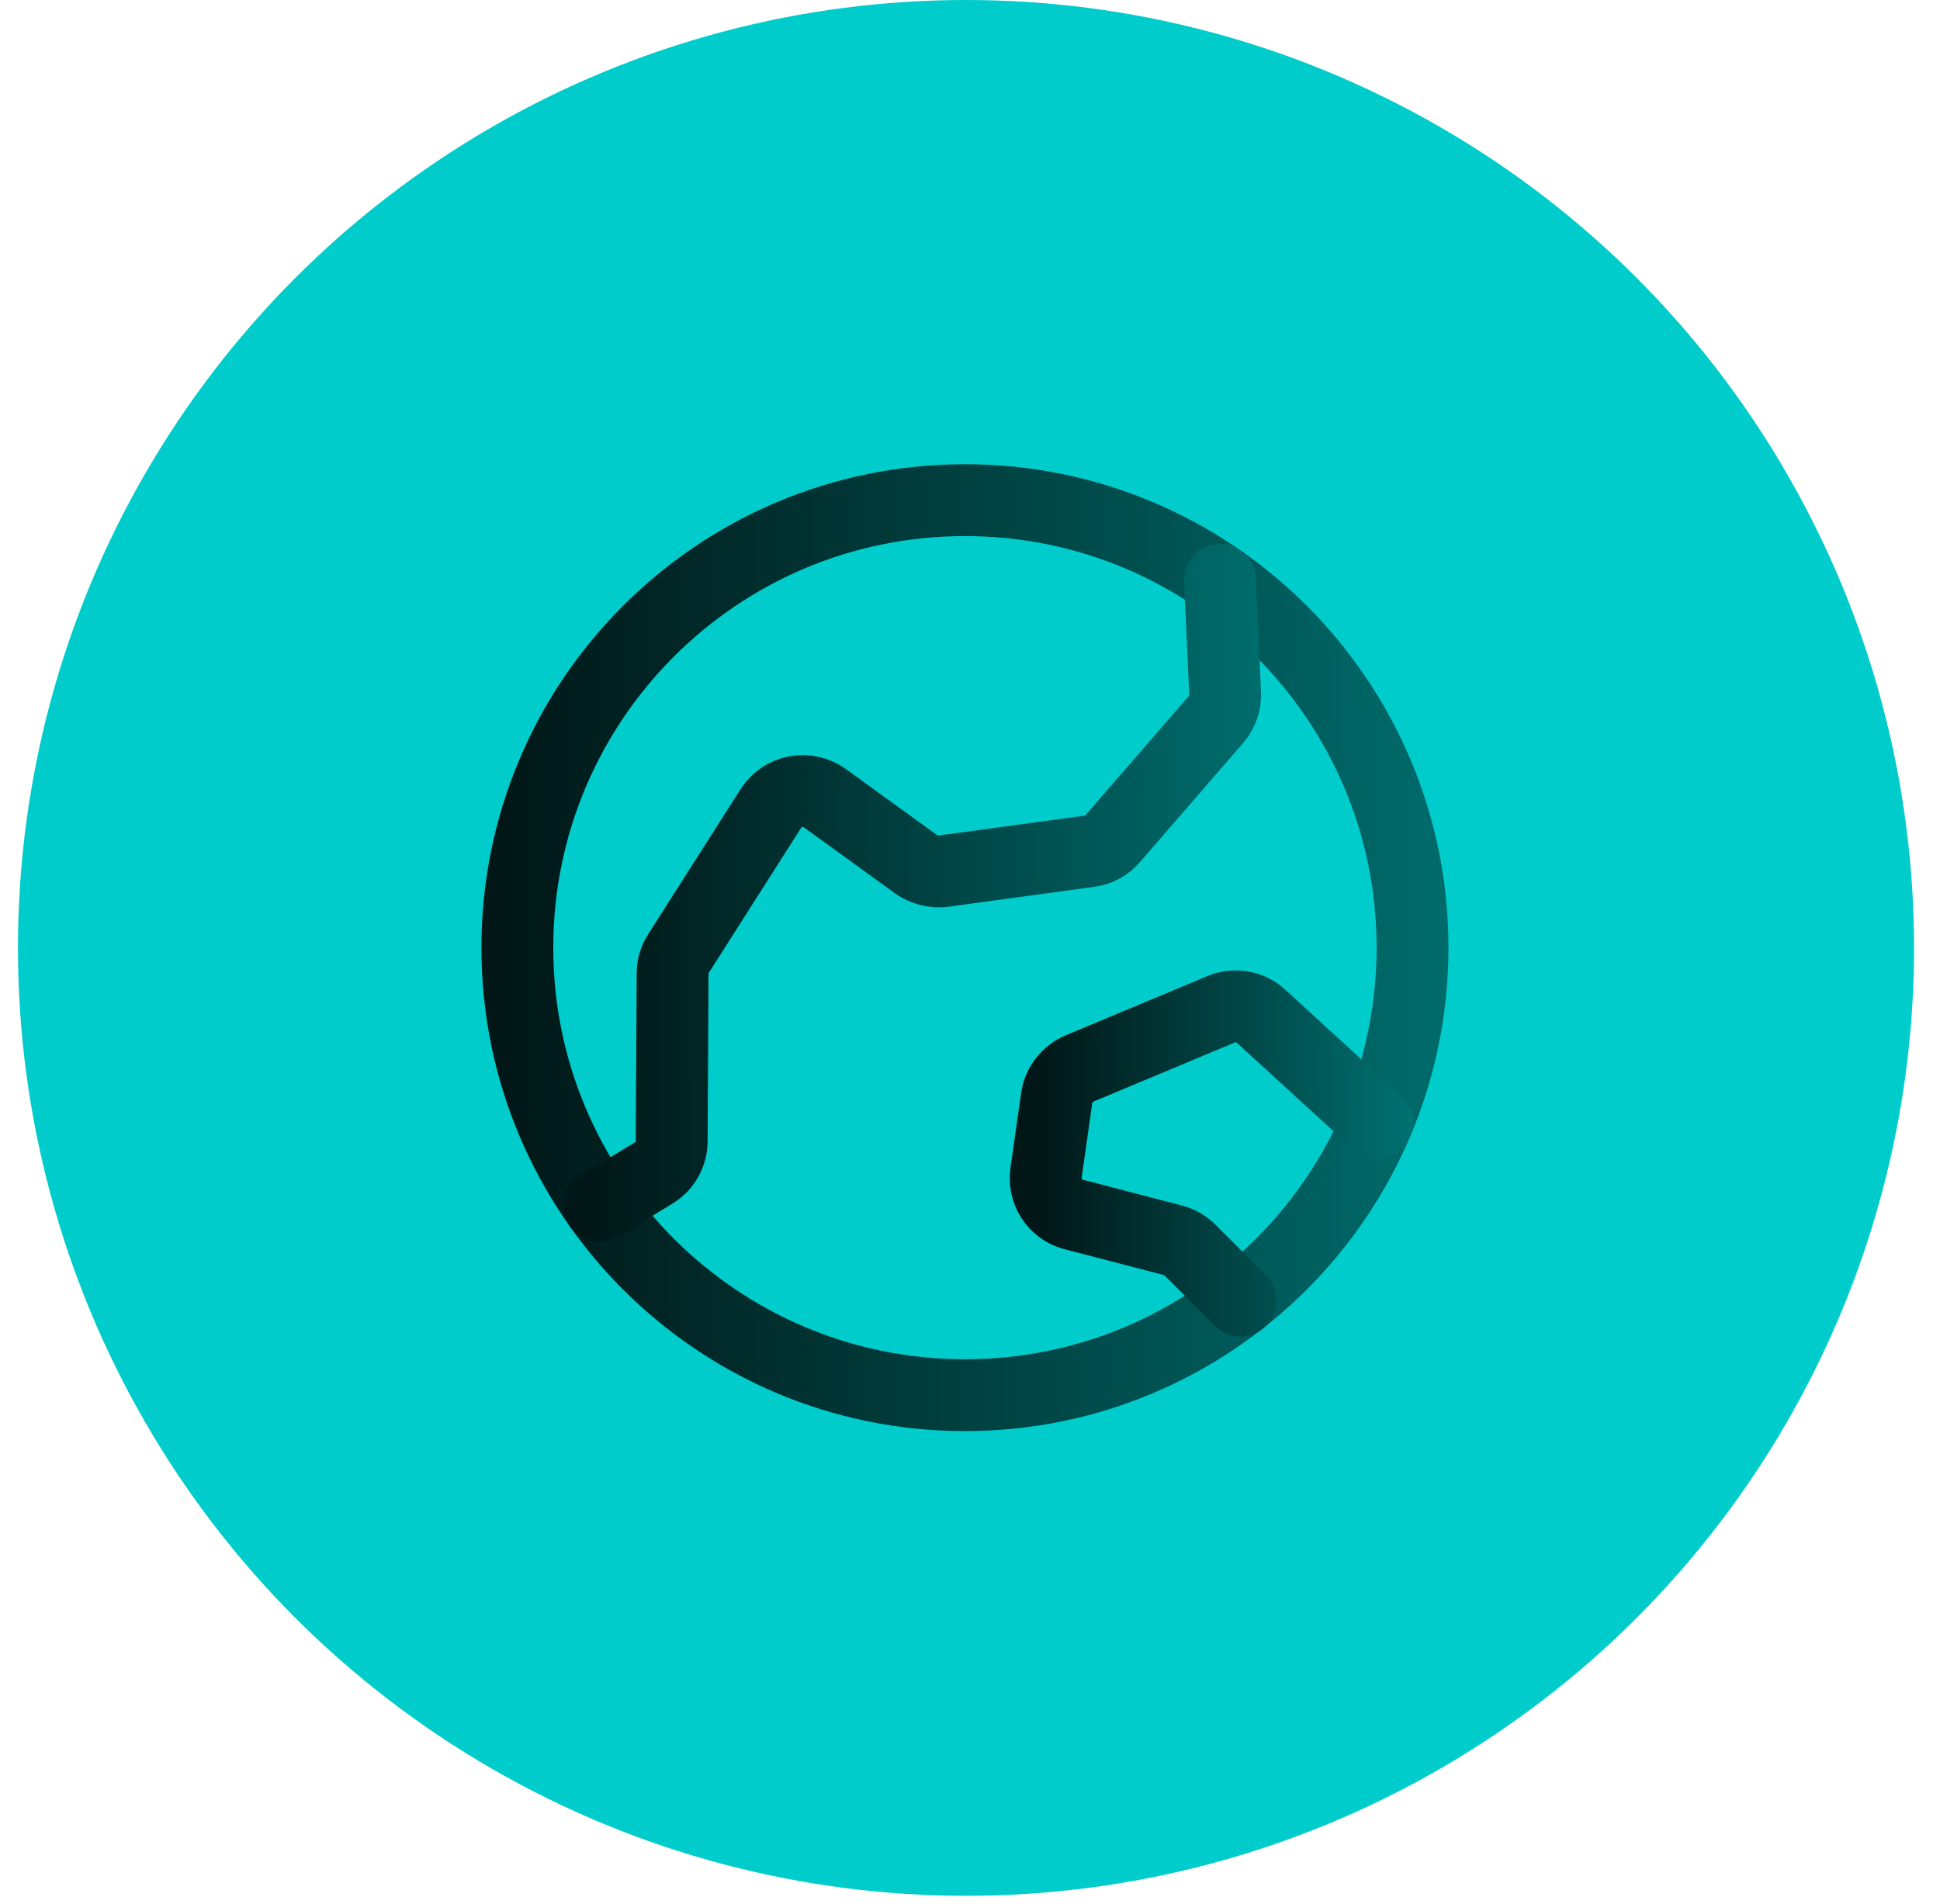 <svg width="54" height="53" viewBox="0 0 54 53" fill="none" xmlns="http://www.w3.org/2000/svg">
<circle cx="26.889" cy="26.389" r="26.389" fill="#00CCCC"/>
<path d="M26.859 38.841C33.74 38.841 39.318 33.263 39.318 26.382C39.318 19.502 33.74 13.924 26.859 13.924C19.978 13.924 14.4 19.502 14.4 26.382C14.4 33.263 19.978 38.841 26.859 38.841Z" stroke="url(#paint0_linear_74_871)" stroke-width="2" stroke-linecap="round" stroke-linejoin="round"/>
<path d="M16.685 33.572L18.203 32.651C18.354 32.558 18.478 32.428 18.564 32.273C18.651 32.119 18.696 31.945 18.696 31.768L18.722 27.083C18.724 26.889 18.783 26.7 18.891 26.538L21.46 22.502C21.538 22.383 21.638 22.28 21.756 22.201C21.874 22.122 22.006 22.067 22.146 22.04C22.285 22.014 22.429 22.015 22.567 22.046C22.706 22.076 22.837 22.134 22.953 22.216L25.497 24.059C25.716 24.212 25.983 24.281 26.249 24.254L30.337 23.696C30.585 23.662 30.812 23.537 30.973 23.346L33.854 20.023C34.025 19.821 34.113 19.561 34.101 19.296L33.958 16.143" stroke="url(#paint1_linear_74_871)" stroke-width="2" stroke-linecap="round" stroke-linejoin="round"/>
<path d="M34.529 36.207L33.128 34.805C32.998 34.675 32.837 34.581 32.66 34.532L29.87 33.806C29.625 33.739 29.413 33.584 29.274 33.371C29.136 33.158 29.08 32.902 29.117 32.651L29.416 30.548C29.445 30.371 29.519 30.205 29.631 30.064C29.742 29.924 29.887 29.813 30.052 29.744L33.997 28.095C34.18 28.019 34.382 27.997 34.577 28.031C34.773 28.066 34.954 28.155 35.1 28.29L38.332 31.249" stroke="url(#paint2_linear_74_871)" stroke-width="2" stroke-linecap="round" stroke-linejoin="round"/>
<defs>
<linearGradient id="paint0_linear_74_871" x1="14.06" y1="17.773" x2="50.801" y2="17.728" gradientUnits="userSpaceOnUse">
<stop stop-color="#011717"/>
<stop offset="0.799" stop-color="#007575"/>
<stop offset="1" stop-color="#00CCCC"/>
</linearGradient>
<linearGradient id="paint1_linear_74_871" x1="16.447" y1="18.835" x2="42.129" y2="18.804" gradientUnits="userSpaceOnUse">
<stop stop-color="#011717"/>
<stop offset="0.799" stop-color="#007575"/>
<stop offset="1" stop-color="#00CCCC"/>
</linearGradient>
<linearGradient id="paint2_linear_74_871" x1="28.98" y1="29.281" x2="42.583" y2="29.262" gradientUnits="userSpaceOnUse">
<stop stop-color="#011717"/>
<stop offset="0.799" stop-color="#007575"/>
<stop offset="1" stop-color="#00CCCC"/>
</linearGradient>
</defs>
</svg>
